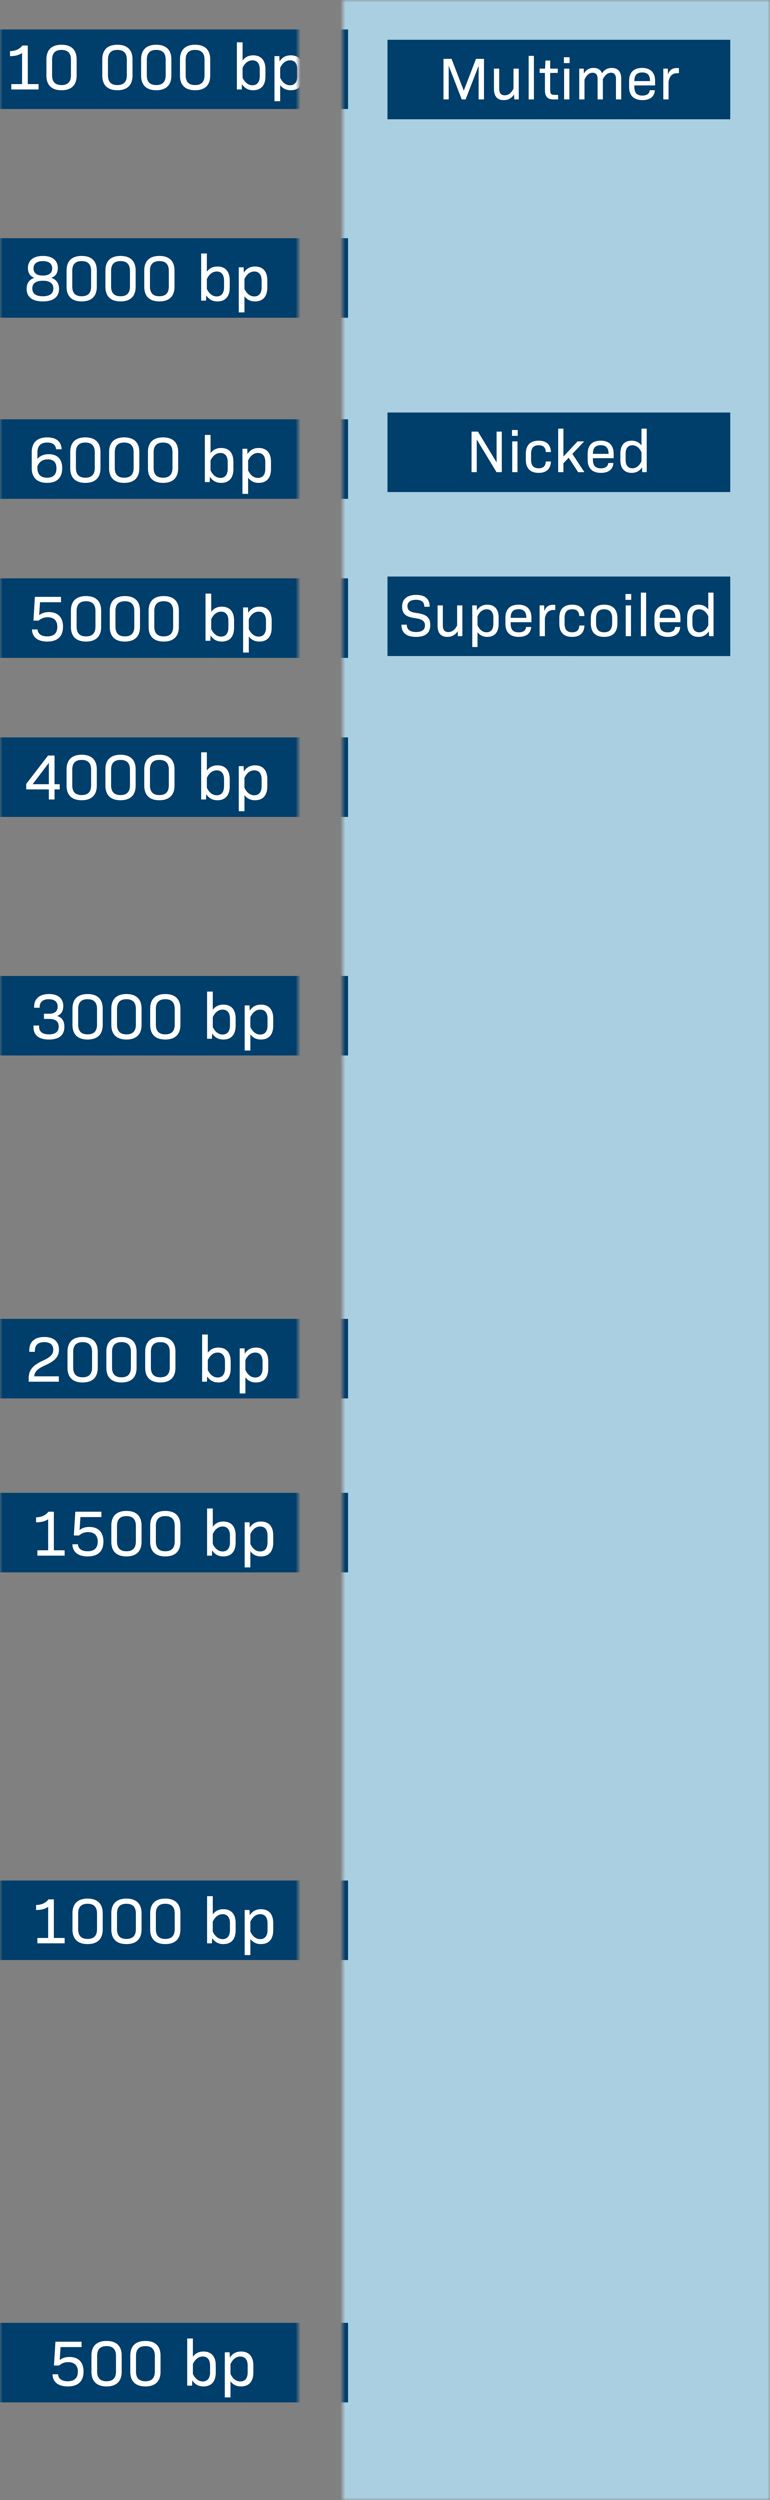 <svg xmlns="http://www.w3.org/2000/svg" width="155" height="503" fill="none" viewBox="0 0 155 503">
    <rect x="0" y="0" width="155" height="503" fill="#808080" stroke="none"/>
    <mask id="a" width="86" height="503" x="69" y="0" maskUnits="userSpaceOnUse">
        <path fill="#C4C4C4" d="M69 0h86v503H69z"/>
    </mask>
    <g mask="url(#a)">
        <path fill="#fff" d="M488-85H-37v636h525V-85z"/>
        <path fill="#7CB4D0" d="M467.776-64.617H-14.775V524.88h482.551V-64.617z" opacity=".4"/>
        <path fill="#BCDEEA" d="M467.776-64.617H-14.775V524.88h482.551V-64.617z" opacity=".1"/>
        <path fill="#7CB4D0" d="M488-85H-37v636h525V-85z" opacity=".4"/>
        <path fill="#003E6B" d="M1.064 5.928h69v16h-69zM1.064 47.928h69v16h-69zM1.064 84.365h69v16h-69zM1.064 116.365h69v16h-69zM1.064 148.365h69v16h-69zM1.064 196.365h69v16h-69zM1.064 265.365h69v16h-69zM1.064 300.365h69v16h-69zM1.064 378.365h69v16h-69zM1.064 467.365h69v16h-69zM78 8h69v16H78z"/>
        <path fill="#fff" d="M89.276 20h1.044v-6.792L92.948 20h.78l2.616-6.768V20h1.08v-8.16h-1.608l-2.46 6.408-2.46-6.408h-1.62V20zm12.123.144c.876 0 1.548-.348 2.088-1.128l.036.984h.9v-6.192h-1.056v4.02c-.456.912-1.032 1.344-1.776 1.344s-1.104-.42-1.104-1.392v-3.972h-1.056v4.068c0 1.488.66 2.268 1.968 2.268zm5.019-.144h1.056v-8.76h-1.056V20zm4.967 0h.96v-.912h-.708c-.708 0-.888-.204-.888-1.008v-3.408h1.524v-.864h-1.524v-1.632h-.948l-.084 1.632h-1.092v.864h1.068v3.396c0 1.356.504 1.932 1.692 1.932zm2.122-7.308h1.152v-1.176h-1.152v1.176zm.048 7.308h1.056v-6.192h-1.056V20zm3.046 0h1.056v-3.996c.456-.96.972-1.368 1.632-1.368.648 0 1.008.396 1.008 1.224V20h1.056v-4.056c.456-.9.984-1.308 1.632-1.308.648 0 1.008.396 1.008 1.224V20h1.056v-4.224c0-1.368-.684-2.112-1.92-2.112-.792 0-1.428.312-1.944 1.08-.252-.708-.84-1.08-1.704-1.08-.84 0-1.452.348-1.944 1.116l-.036-.972h-.9V20zm12.724.144c1.488 0 2.412-.672 2.496-1.992h-1.02c-.072.672-.564 1.08-1.5 1.08-1.104 0-1.608-.552-1.608-1.764v-.276h4.176v-.9c0-1.704-.924-2.628-2.616-2.628-1.692 0-2.616.924-2.616 2.628v1.224c0 1.704.948 2.628 2.688 2.628zm-1.632-3.828c0-1.188.492-1.74 1.584-1.74 1.08 0 1.572.552 1.572 1.74h-3.156zm5.83 3.684h1.056v-3.564c.204-1.188.768-1.704 1.776-1.704h.312v-1.044h-.42c-.9 0-1.464.396-1.776 1.272l-.048-1.152h-.9V20z"/>
        <path fill="#003E6B" d="M78 83h69v16H78z"/>
        <path fill="#fff" d="M94.924 95h1.044v-6.576L99.952 95h1.056v-8.16h-1.044v6.204l-3.756-6.204h-1.284V95zm8.141-7.308h1.152v-1.176h-1.152v1.176zm.048 7.308h1.056v-6.192h-1.056V95zm5.315.144c1.56 0 2.424-.792 2.472-2.292h-1.02c-.072.996-.576 1.368-1.44 1.368-1.044 0-1.536-.54-1.536-1.728v-1.176c0-1.188.492-1.728 1.536-1.728.864 0 1.368.372 1.44 1.368h1.02c-.048-1.5-.912-2.292-2.472-2.292-1.68 0-2.58.912-2.58 2.628v1.224c0 1.716.9 2.628 2.58 2.628zm3.931-.144h1.056v-1.788l1.068-1.116L116.379 95h1.26l-2.424-3.672 2.376-2.52h-1.32l-2.856 3.048V86.24h-1.056V95zm8.622.144c1.488 0 2.412-.672 2.496-1.992h-1.02c-.072.672-.564 1.08-1.5 1.08-1.104 0-1.608-.552-1.608-1.764v-.276h4.176v-.9c0-1.704-.924-2.628-2.616-2.628-1.692 0-2.616.924-2.616 2.628v1.224c0 1.704.948 2.628 2.688 2.628zm-1.632-3.828c0-1.188.492-1.74 1.584-1.74 1.08 0 1.572.552 1.572 1.74h-3.156zm7.81 3.828c.9 0 1.56-.348 2.088-1.128l.036.984h.9v-8.76h-1.056v3.384c-.504-.66-1.14-.96-1.968-.96-1.44 0-2.28.888-2.28 2.58v1.32c0 1.692.84 2.58 2.28 2.58zm.132-.924c-.852 0-1.356-.588-1.356-1.692V91.28c0-1.104.504-1.692 1.356-1.692.792 0 1.428.516 1.836 1.404v1.824c-.408.888-1.044 1.404-1.836 1.404z"/>
        <path fill="#003E6B" d="M78 116h69v16H78z"/>
        <path fill="#fff" d="M83.745 128.144c1.908 0 2.868-.792 2.868-2.388 0-1.488-.744-2.16-2.712-2.412-1.38-.18-1.884-.564-1.884-1.38 0-.828.612-1.284 1.728-1.284 1.128 0 1.668.456 1.668 1.404h1.08c0-1.596-.912-2.388-2.712-2.388-1.836 0-2.832.816-2.832 2.376 0 1.404.696 2.04 2.568 2.292 1.5.204 2.028.612 2.028 1.488 0 .864-.6 1.308-1.788 1.308-1.236 0-1.872-.492-1.872-1.476h-1.08c0 1.644.996 2.46 2.94 2.46zm6.305 0c.876 0 1.548-.348 2.088-1.128l.036.984h.9v-6.192h-1.056v4.02c-.456.912-1.032 1.344-1.776 1.344s-1.104-.42-1.104-1.392v-3.972h-1.056v4.068c0 1.488.66 2.268 1.968 2.268zm5.018 2.04h1.056v-3c.504.66 1.14.96 1.968.96 1.44 0 2.28-.888 2.28-2.58v-1.32c0-1.692-.84-2.58-2.28-2.58-.9 0-1.56.348-2.088 1.128l-.036-.984h-.9v8.376zm2.892-2.964c-.792 0-1.428-.516-1.836-1.404v-1.824c.408-.888 1.044-1.404 1.836-1.404.852 0 1.356.588 1.356 1.692v1.248c0 1.104-.504 1.692-1.356 1.692zm6.469.924c1.488 0 2.412-.672 2.496-1.992h-1.02c-.072.672-.564 1.08-1.5 1.08-1.104 0-1.608-.552-1.608-1.764v-.276h4.176v-.9c0-1.704-.924-2.628-2.616-2.628-1.692 0-2.616.924-2.616 2.628v1.224c0 1.704.948 2.628 2.688 2.628zm-1.632-3.828c0-1.188.492-1.74 1.584-1.74 1.08 0 1.572.552 1.572 1.74h-3.156zm5.83 3.684h1.056v-3.564c.204-1.188.768-1.704 1.776-1.704h.312v-1.044h-.42c-.9 0-1.464.396-1.776 1.272l-.048-1.152h-.9V128zm6.545.144c1.56 0 2.424-.792 2.472-2.292h-1.02c-.072.996-.576 1.368-1.44 1.368-1.044 0-1.536-.54-1.536-1.728v-1.176c0-1.188.492-1.728 1.536-1.728.864 0 1.368.372 1.44 1.368h1.02c-.048-1.5-.912-2.292-2.472-2.292-1.68 0-2.58.912-2.58 2.628v1.224c0 1.716.9 2.628 2.58 2.628zm6.436 0c1.752 0 2.676-.936 2.676-2.736V124.4c0-1.8-.924-2.736-2.676-2.736-1.752 0-2.676.936-2.676 2.736v1.008c0 1.8.924 2.736 2.676 2.736zm0-.924c-1.092 0-1.62-.6-1.62-1.848v-.948c0-1.248.528-1.836 1.62-1.836s1.62.588 1.62 1.836v.948c0 1.248-.528 1.848-1.62 1.848zm4.303-6.528h1.152v-1.176h-1.152v1.176zm.048 7.308h1.056v-6.192h-1.056V128zm3.047 0h1.056v-8.76h-1.056V128zm5.423.144c1.488 0 2.412-.672 2.496-1.992h-1.02c-.072.672-.564 1.08-1.5 1.08-1.104 0-1.608-.552-1.608-1.764v-.276h4.176v-.9c0-1.704-.924-2.628-2.616-2.628-1.692 0-2.616.924-2.616 2.628v1.224c0 1.704.948 2.628 2.688 2.628zm-1.632-3.828c0-1.188.492-1.74 1.584-1.74 1.08 0 1.572.552 1.572 1.74h-3.156zm7.81 3.828c.9 0 1.56-.348 2.088-1.128l.036.984h.9v-8.76h-1.056v3.384c-.504-.66-1.14-.96-1.968-.96-1.44 0-2.28.888-2.28 2.58v1.32c0 1.692.84 2.58 2.28 2.58zm.132-.924c-.852 0-1.356-.588-1.356-1.692v-1.248c0-1.104.504-1.692 1.356-1.692.792 0 1.428.516 1.836 1.404v1.824c-.408.888-1.044 1.404-1.836 1.404z"/>
    </g>
    <mask id="b" width="60" height="503" x="0" y="0" maskUnits="userSpaceOnUse">
        <path fill="#C4C4C4" d="M0 0h60v503H0z"/>
    </mask>
    <g mask="url(#b)">
        <path fill="#003E6B" d="M-3.936 5.928h69v16h-69zM-3.936 47.928h69v16h-69zM-3.936 84.365h69v16h-69zM-3.936 116.365h69v16h-69zM-3.936 148.365h69v16h-69zM-3.936 196.365h69v16h-69zM-3.936 265.365h69v16h-69zM-3.936 300.365h69v16h-69zM-3.936 378.365h69v16h-69zM-3.936 467.365h69v16h-69z"/>
        <path fill="#fff" d="M2.276 18h5.486v-1.08H5.59V9.16H4.499c-.585.754-1.365 1.092-2.483 1.13v1.015c.87-.026 1.703-.13 2.43-.637v6.253h-2.17V18zM12.384 18.156c1.976 0 3.042-1.027 3.042-2.938v-3.276c0-1.911-1.066-2.938-3.042-2.938-1.976 0-3.042 1.027-3.042 2.938v3.276c0 1.91 1.066 2.938 3.042 2.938zm0-1.04c-1.274 0-1.898-.65-1.898-1.976v-3.12c0-1.326.624-1.976 1.898-1.976s1.898.65 1.898 1.976v3.12c0 1.326-.624 1.976-1.898 1.976zM23.632 18.156c1.976 0 3.042-1.027 3.042-2.938v-3.276c0-1.911-1.066-2.938-3.042-2.938-1.976 0-3.042 1.027-3.042 2.938v3.276c0 1.91 1.066 2.938 3.042 2.938zm0-1.04c-1.274 0-1.898-.65-1.898-1.976v-3.12c0-1.326.624-1.976 1.898-1.976s1.898.65 1.898 1.976v3.12c0 1.326-.624 1.976-1.898 1.976zM31.452 18.156c1.976 0 3.042-1.027 3.042-2.938v-3.276c0-1.911-1.066-2.938-3.042-2.938-1.976 0-3.042 1.027-3.042 2.938v3.276c0 1.91 1.066 2.938 3.042 2.938zm0-1.04c-1.274 0-1.898-.65-1.898-1.976v-3.12c0-1.326.624-1.976 1.898-1.976s1.898.65 1.898 1.976v3.12c0 1.326-.624 1.976-1.898 1.976zM39.273 18.156c1.976 0 3.042-1.027 3.042-2.938v-3.276c0-1.911-1.066-2.938-3.042-2.938-1.976 0-3.042 1.027-3.042 2.938v3.276c0 1.91 1.066 2.938 3.042 2.938zm0-1.04c-1.274 0-1.898-.65-1.898-1.976v-3.12c0-1.326.624-1.976 1.898-1.976s1.898.65 1.898 1.976v3.12c0 1.326-.624 1.976-1.898 1.976zM50.963 18.156c1.56 0 2.47-.962 2.47-2.795v-1.43c0-1.833-.91-2.795-2.47-2.795-.897 0-1.586.325-2.132 1.04V8.51h-1.144V18h.975l.039-1.066c.572.845 1.287 1.222 2.262 1.222zm-.143-1.001c-.845 0-1.547-.56-1.99-1.521v-1.976c.443-.962 1.132-1.521 1.99-1.521.923 0 1.469.637 1.469 1.833v1.352c0 1.196-.546 1.833-1.47 1.833zM55.253 20.366h1.144v-3.25c.546.715 1.235 1.04 2.132 1.04 1.56 0 2.47-.962 2.47-2.795v-1.43c0-1.833-.91-2.795-2.47-2.795-.975 0-1.69.377-2.262 1.222l-.039-1.066h-.975v9.074zm3.133-3.211c-.858 0-1.547-.56-1.989-1.521v-1.976c.442-.962 1.131-1.521 1.99-1.521.922 0 1.468.637 1.468 1.833v1.352c0 1.196-.546 1.833-1.469 1.833zM8.622 60.646c2.12 0 3.263-.897 3.263-2.535 0-1.105-.52-1.846-1.52-2.197v-.026c.844-.325 1.273-.988 1.273-1.95 0-1.547-1.105-2.444-3.003-2.444-1.898 0-3.016.897-3.016 2.444 0 .962.43 1.625 1.261 1.95v.026c-1 .338-1.52 1.092-1.52 2.197 0 1.638 1.143 2.535 3.262 2.535zm0-5.2c-1.222 0-1.872-.507-1.872-1.443 0-.962.69-1.469 1.872-1.469 1.21 0 1.885.52 1.885 1.469 0 .936-.663 1.443-1.885 1.443zm0 4.16c-1.404 0-2.119-.533-2.119-1.56 0-1.027.715-1.56 2.12-1.56 1.403 0 2.118.533 2.118 1.56 0 1.027-.715 1.56-2.119 1.56zM16.443 60.646c1.976 0 3.042-1.027 3.042-2.938v-3.276c0-1.911-1.066-2.938-3.042-2.938-1.976 0-3.042 1.027-3.042 2.938v3.276c0 1.911 1.066 2.938 3.042 2.938zm0-1.04c-1.274 0-1.898-.65-1.898-1.976v-3.12c0-1.326.624-1.976 1.898-1.976s1.898.65 1.898 1.976v3.12c0 1.326-.624 1.976-1.898 1.976zM24.263 60.646c1.976 0 3.042-1.027 3.042-2.938v-3.276c0-1.911-1.066-2.938-3.042-2.938-1.976 0-3.042 1.027-3.042 2.938v3.276c0 1.911 1.066 2.938 3.042 2.938zm0-1.04c-1.274 0-1.898-.65-1.898-1.976v-3.12c0-1.326.624-1.976 1.898-1.976s1.898.65 1.898 1.976v3.12c0 1.326-.624 1.976-1.898 1.976zM32.083 60.646c1.976 0 3.042-1.027 3.042-2.938v-3.276c0-1.911-1.066-2.938-3.042-2.938-1.976 0-3.042 1.027-3.042 2.938v3.276c0 1.911 1.066 2.938 3.042 2.938zm0-1.04c-1.274 0-1.898-.65-1.898-1.976v-3.12c0-1.326.624-1.976 1.898-1.976s1.898.65 1.898 1.976v3.12c0 1.326-.624 1.976-1.898 1.976zM43.773 60.646c1.56 0 2.47-.962 2.47-2.795v-1.43c0-1.833-.91-2.795-2.47-2.795-.897 0-1.586.325-2.132 1.04V51h-1.144v9.49h.975l.04-1.066c.571.845 1.286 1.222 2.261 1.222zm-.143-1.001c-.845 0-1.547-.559-1.989-1.521v-1.976c.442-.962 1.131-1.521 1.99-1.521.922 0 1.468.637 1.468 1.833v1.352c0 1.196-.546 1.833-1.469 1.833zM48.064 62.856h1.144v-3.25c.546.715 1.235 1.04 2.132 1.04 1.56 0 2.47-.962 2.47-2.795v-1.43c0-1.833-.91-2.795-2.47-2.795-.975 0-1.69.377-2.262 1.222l-.04-1.066h-.974v9.074zm3.133-3.211c-.858 0-1.547-.559-1.99-1.521v-1.976c.443-.962 1.132-1.521 1.99-1.521.923 0 1.469.637 1.469 1.833v1.352c0 1.196-.546 1.833-1.47 1.833zM9.479 97.156c2.002 0 3.042-1.053 3.042-2.951 0-1.846-.988-2.821-2.704-2.821-.975 0-1.742.312-2.288.949v-1.248c0-1.365.65-2.041 1.989-2.041 1.092 0 1.69.455 1.768 1.352h1.118c-.065-1.56-1.08-2.392-2.9-2.392-2.027 0-3.12 1.053-3.12 3.016v3.133c0 1.976 1.119 3.003 3.095 3.003zm0-1.04c-1.274 0-1.95-.65-1.95-1.99v-.298c.377-.936 1.079-1.404 2.08-1.404 1.17 0 1.755.624 1.755 1.807 0 1.222-.611 1.885-1.885 1.885zM17.182 97.156c1.976 0 3.042-1.027 3.042-2.938v-3.276c0-1.911-1.066-2.938-3.042-2.938-1.976 0-3.042 1.027-3.042 2.938v3.276c0 1.91 1.066 2.938 3.042 2.938zm0-1.04c-1.274 0-1.898-.65-1.898-1.976v-3.12c0-1.326.624-1.976 1.898-1.976s1.898.65 1.898 1.976v3.12c0 1.326-.624 1.976-1.898 1.976zM25.002 97.156c1.976 0 3.042-1.027 3.042-2.938v-3.276c0-1.911-1.066-2.938-3.042-2.938-1.976 0-3.042 1.027-3.042 2.938v3.276c0 1.91 1.066 2.938 3.042 2.938zm0-1.04c-1.274 0-1.898-.65-1.898-1.976v-3.12c0-1.326.624-1.976 1.898-1.976s1.898.65 1.898 1.976v3.12c0 1.326-.624 1.976-1.898 1.976zM32.823 97.156c1.976 0 3.042-1.027 3.042-2.938v-3.276c0-1.911-1.066-2.938-3.042-2.938-1.976 0-3.042 1.027-3.042 2.938v3.276c0 1.91 1.066 2.938 3.042 2.938zm0-1.04c-1.274 0-1.898-.65-1.898-1.976v-3.12c0-1.326.624-1.976 1.898-1.976s1.898.65 1.898 1.976v3.12c0 1.326-.624 1.976-1.898 1.976zM44.513 97.156c1.56 0 2.47-.962 2.47-2.795v-1.43c0-1.833-.91-2.795-2.47-2.795-.897 0-1.586.325-2.132 1.04V87.51h-1.144V97h.975l.039-1.066c.572.845 1.287 1.222 2.262 1.222zm-.143-1.001c-.845 0-1.547-.56-1.99-1.521v-1.976c.443-.962 1.132-1.521 1.99-1.521.923 0 1.469.637 1.469 1.833v1.352c0 1.196-.546 1.833-1.47 1.833zM48.803 99.366h1.144v-3.25c.546.715 1.235 1.04 2.132 1.04 1.56 0 2.47-.962 2.47-2.795v-1.43c0-1.833-.91-2.795-2.47-2.795-.975 0-1.69.377-2.262 1.222l-.039-1.066h-.975v9.074zm3.133-3.211c-.858 0-1.547-.56-1.989-1.521v-1.976c.442-.962 1.131-1.521 1.99-1.521.922 0 1.468.637 1.468 1.833v1.352c0 1.196-.546 1.833-1.469 1.833zM9.511 129.083c2.028 0 3.172-.988 3.172-2.99 0-1.898-1.04-2.938-2.834-2.938-.793 0-1.443.208-1.963.625l.17-2.613h4.224v-1.079H7.028l-.299 4.784h1.053a2.603 2.603 0 0 1 1.807-.677c1.248 0 1.95.664 1.95 1.925 0 1.287-.728 1.924-2.04 1.924-1.184 0-1.899-.52-1.938-1.404H6.443c.026 1.521 1.105 2.443 3.068 2.443zM17.319 129.083c1.976 0 3.042-1.027 3.042-2.938v-3.275c0-1.912-1.066-2.939-3.042-2.939-1.976 0-3.042 1.027-3.042 2.939v3.275c0 1.911 1.066 2.938 3.042 2.938zm0-1.039c-1.274 0-1.898-.651-1.898-1.977v-3.119c0-1.326.624-1.977 1.898-1.977s1.898.651 1.898 1.977v3.119c0 1.326-.624 1.977-1.898 1.977zM25.139 129.083c1.976 0 3.042-1.027 3.042-2.938v-3.275c0-1.912-1.066-2.939-3.042-2.939-1.976 0-3.042 1.027-3.042 2.939v3.275c0 1.911 1.066 2.938 3.042 2.938zm0-1.039c-1.274 0-1.898-.651-1.898-1.977v-3.119c0-1.326.624-1.977 1.898-1.977s1.898.651 1.898 1.977v3.119c0 1.326-.624 1.977-1.898 1.977zM32.96 129.083c1.975 0 3.041-1.027 3.041-2.938v-3.275c0-1.912-1.066-2.939-3.042-2.939-1.976 0-3.042 1.027-3.042 2.939v3.275c0 1.911 1.066 2.938 3.042 2.938zm0-1.039c-1.275 0-1.899-.651-1.899-1.977v-3.119c0-1.326.624-1.977 1.898-1.977s1.898.651 1.898 1.977v3.119c0 1.326-.624 1.977-1.898 1.977zM44.65 129.083c1.56 0 2.47-.961 2.47-2.794v-1.43c0-1.834-.91-2.795-2.47-2.795-.898 0-1.587.324-2.133 1.039v-3.665h-1.144v9.489h.975l.04-1.066c.571.846 1.286 1.222 2.261 1.222zm-.144-1c-.845 0-1.547-.559-1.989-1.521v-1.977c.442-.962 1.131-1.521 1.99-1.521.922 0 1.468.637 1.468 1.834v1.351c0 1.196-.546 1.834-1.469 1.834zM48.94 131.294h1.144v-3.25c.546.715 1.235 1.039 2.132 1.039 1.56 0 2.47-.961 2.47-2.794v-1.43c0-1.834-.91-2.795-2.47-2.795-.975 0-1.69.377-2.262 1.222l-.04-1.066h-.974v9.074zm3.133-3.211c-.858 0-1.547-.559-1.99-1.521v-1.977c.443-.962 1.132-1.521 1.99-1.521.923 0 1.469.637 1.469 1.834v1.351c0 1.196-.546 1.834-1.47 1.834zM9.831 160.855h1.144v-2.028h1.04v-1.04h-1.04v-5.772h-1.3l-4.394 5.707v1.105h4.55v2.028zm-3.263-3.068l3.263-4.29v4.29H6.568zM16.443 161.011c1.976 0 3.042-1.027 3.042-2.938v-3.276c0-1.911-1.066-2.938-3.042-2.938-1.976 0-3.042 1.027-3.042 2.938v3.276c0 1.911 1.066 2.938 3.042 2.938zm0-1.04c-1.274 0-1.898-.65-1.898-1.976v-3.12c0-1.326.624-1.976 1.898-1.976s1.898.65 1.898 1.976v3.12c0 1.326-.624 1.976-1.898 1.976zM24.263 161.011c1.976 0 3.042-1.027 3.042-2.938v-3.276c0-1.911-1.066-2.938-3.042-2.938-1.976 0-3.042 1.027-3.042 2.938v3.276c0 1.911 1.066 2.938 3.042 2.938zm0-1.04c-1.274 0-1.898-.65-1.898-1.976v-3.12c0-1.326.624-1.976 1.898-1.976s1.898.65 1.898 1.976v3.12c0 1.326-.624 1.976-1.898 1.976zM32.083 161.011c1.976 0 3.042-1.027 3.042-2.938v-3.276c0-1.911-1.066-2.938-3.042-2.938-1.976 0-3.042 1.027-3.042 2.938v3.276c0 1.911 1.066 2.938 3.042 2.938zm0-1.04c-1.274 0-1.898-.65-1.898-1.976v-3.12c0-1.326.624-1.976 1.898-1.976s1.898.65 1.898 1.976v3.12c0 1.326-.624 1.976-1.898 1.976zM43.773 161.011c1.56 0 2.47-.962 2.47-2.795v-1.43c0-1.833-.91-2.795-2.47-2.795-.897 0-1.586.325-2.132 1.04v-3.666h-1.144v9.49h.975l.04-1.066c.571.845 1.286 1.222 2.261 1.222zm-.143-1.001c-.845 0-1.547-.559-1.989-1.521v-1.976c.442-.962 1.131-1.521 1.99-1.521.922 0 1.468.637 1.468 1.833v1.352c0 1.196-.546 1.833-1.469 1.833zM48.064 163.221h1.144v-3.25c.546.715 1.235 1.04 2.132 1.04 1.56 0 2.47-.962 2.47-2.795v-1.43c0-1.833-.91-2.795-2.47-2.795-.975 0-1.69.377-2.262 1.222l-.04-1.066h-.974v9.074zm3.133-3.211c-.858 0-1.547-.559-1.99-1.521v-1.976c.443-.962 1.132-1.521 1.99-1.521.923 0 1.469.637 1.469 1.833v1.352c0 1.196-.546 1.833-1.47 1.833zM5.77 278h6.07v-1.079H6.9c.053-.949.638-1.521 2.263-2.249 1.963-.884 2.704-1.742 2.704-3.146 0-1.547-1.015-2.522-2.938-2.522-1.924 0-3.03.949-3.03 2.691v.299h1.119v-.182c0-1.183.663-1.768 1.898-1.768 1.221 0 1.806.585 1.806 1.508s-.545 1.508-2.105 2.223c-2.067.949-2.847 1.924-2.847 3.562V278zM16.632 278.156c1.976 0 3.042-1.027 3.042-2.938v-3.276c0-1.911-1.066-2.938-3.042-2.938-1.976 0-3.042 1.027-3.042 2.938v3.276c0 1.911 1.066 2.938 3.042 2.938zm0-1.04c-1.274 0-1.898-.65-1.898-1.976v-3.12c0-1.326.624-1.976 1.898-1.976s1.898.65 1.898 1.976v3.12c0 1.326-.624 1.976-1.898 1.976zM24.452 278.156c1.976 0 3.042-1.027 3.042-2.938v-3.276c0-1.911-1.066-2.938-3.042-2.938-1.976 0-3.042 1.027-3.042 2.938v3.276c0 1.911 1.066 2.938 3.042 2.938zm0-1.04c-1.274 0-1.898-.65-1.898-1.976v-3.12c0-1.326.624-1.976 1.898-1.976s1.898.65 1.898 1.976v3.12c0 1.326-.624 1.976-1.898 1.976zM32.273 278.156c1.975 0 3.041-1.027 3.041-2.938v-3.276c0-1.911-1.066-2.938-3.041-2.938-1.977 0-3.043 1.027-3.043 2.938v3.276c0 1.911 1.067 2.938 3.043 2.938zm0-1.04c-1.275 0-1.899-.65-1.899-1.976v-3.12c0-1.326.625-1.976 1.899-1.976 1.273 0 1.897.65 1.897 1.976v3.12c0 1.326-.623 1.976-1.898 1.976zM43.962 278.156c1.56 0 2.47-.962 2.47-2.795v-1.43c0-1.833-.91-2.795-2.47-2.795-.897 0-1.586.325-2.132 1.04v-3.666h-1.143V278h.974l.04-1.066c.572.845 1.286 1.222 2.261 1.222zm-.143-1.001c-.845 0-1.547-.559-1.989-1.521v-1.976c.443-.962 1.132-1.521 1.99-1.521.922 0 1.468.637 1.468 1.833v1.352c0 1.196-.545 1.833-1.468 1.833zM48.253 280.366h1.144v-3.25c.546.715 1.235 1.04 2.132 1.04 1.56 0 2.47-.962 2.47-2.795v-1.43c0-1.833-.91-2.795-2.47-2.795-.975 0-1.69.377-2.262 1.222l-.04-1.066h-.974v9.074zm3.133-3.211c-.858 0-1.547-.559-1.99-1.521v-1.976c.443-.962 1.132-1.521 1.99-1.521.923 0 1.469.637 1.469 1.833v1.352c0 1.196-.546 1.833-1.47 1.833zM7.524 313h5.486v-1.079h-2.171v-7.761H9.747c-.585.754-1.365 1.092-2.483 1.131v1.014c.87-.026 1.703-.13 2.43-.637v6.253h-2.17V313zM17.645 313.156c2.028 0 3.172-.988 3.172-2.99 0-1.898-1.04-2.938-2.834-2.938-.793 0-1.443.208-1.963.624l.169-2.613h4.225v-1.079h-5.252l-.299 4.784h1.053a2.602 2.602 0 0 1 1.807-.676c1.248 0 1.95.663 1.95 1.924 0 1.287-.728 1.924-2.041 1.924-1.183 0-1.898-.52-1.937-1.404h-1.118c.026 1.521 1.105 2.444 3.068 2.444zM25.452 313.156c1.976 0 3.042-1.027 3.042-2.938v-3.276c0-1.911-1.066-2.938-3.042-2.938-1.976 0-3.042 1.027-3.042 2.938v3.276c0 1.911 1.066 2.938 3.042 2.938zm0-1.04c-1.274 0-1.898-.65-1.898-1.976v-3.12c0-1.326.624-1.976 1.898-1.976s1.898.65 1.898 1.976v3.12c0 1.326-.624 1.976-1.898 1.976zM33.273 313.156c1.976 0 3.042-1.027 3.042-2.938v-3.276c0-1.911-1.066-2.938-3.042-2.938-1.976 0-3.042 1.027-3.042 2.938v3.276c0 1.911 1.066 2.938 3.042 2.938zm0-1.04c-1.274 0-1.898-.65-1.898-1.976v-3.12c0-1.326.624-1.976 1.898-1.976s1.898.65 1.898 1.976v3.12c0 1.326-.624 1.976-1.898 1.976zM44.963 313.156c1.56 0 2.47-.962 2.47-2.795v-1.43c0-1.833-.91-2.795-2.47-2.795-.897 0-1.586.325-2.132 1.04v-3.666h-1.144V313h.975l.039-1.066c.572.845 1.287 1.222 2.262 1.222zm-.143-1.001c-.845 0-1.547-.559-1.99-1.521v-1.976c.443-.962 1.132-1.521 1.99-1.521.923 0 1.469.637 1.469 1.833v1.352c0 1.196-.546 1.833-1.47 1.833zM49.253 315.366h1.144v-3.25c.546.715 1.235 1.04 2.132 1.04 1.56 0 2.47-.962 2.47-2.795v-1.43c0-1.833-.91-2.795-2.47-2.795-.975 0-1.69.377-2.262 1.222l-.039-1.066h-.975v9.074zm3.133-3.211c-.858 0-1.547-.559-1.989-1.521v-1.976c.442-.962 1.131-1.521 1.99-1.521.922 0 1.468.637 1.468 1.833v1.352c0 1.196-.546 1.833-1.469 1.833zM7.524 391h5.486v-1.079h-2.171v-7.761H9.747c-.585.754-1.365 1.092-2.483 1.131v1.014c.87-.026 1.703-.13 2.43-.637v6.253h-2.17V391zM17.632 391.156c1.976 0 3.042-1.027 3.042-2.938v-3.276c0-1.911-1.066-2.938-3.042-2.938-1.976 0-3.042 1.027-3.042 2.938v3.276c0 1.911 1.066 2.938 3.042 2.938zm0-1.04c-1.274 0-1.898-.65-1.898-1.976v-3.12c0-1.326.624-1.976 1.898-1.976s1.898.65 1.898 1.976v3.12c0 1.326-.624 1.976-1.898 1.976zM25.452 391.156c1.976 0 3.042-1.027 3.042-2.938v-3.276c0-1.911-1.066-2.938-3.042-2.938-1.976 0-3.042 1.027-3.042 2.938v3.276c0 1.911 1.066 2.938 3.042 2.938zm0-1.04c-1.274 0-1.898-.65-1.898-1.976v-3.12c0-1.326.624-1.976 1.898-1.976s1.898.65 1.898 1.976v3.12c0 1.326-.624 1.976-1.898 1.976zM33.273 391.156c1.976 0 3.042-1.027 3.042-2.938v-3.276c0-1.911-1.066-2.938-3.042-2.938-1.976 0-3.042 1.027-3.042 2.938v3.276c0 1.911 1.066 2.938 3.042 2.938zm0-1.04c-1.274 0-1.898-.65-1.898-1.976v-3.12c0-1.326.624-1.976 1.898-1.976s1.898.65 1.898 1.976v3.12c0 1.326-.624 1.976-1.898 1.976zM44.963 391.156c1.56 0 2.47-.962 2.47-2.795v-1.43c0-1.833-.91-2.795-2.47-2.795-.897 0-1.586.325-2.132 1.04v-3.666h-1.144V391h.975l.039-1.066c.572.845 1.287 1.222 2.262 1.222zm-.143-1.001c-.845 0-1.547-.559-1.99-1.521v-1.976c.443-.962 1.132-1.521 1.99-1.521.923 0 1.469.637 1.469 1.833v1.352c0 1.196-.546 1.833-1.47 1.833zM49.253 393.366h1.144v-3.25c.546.715 1.235 1.04 2.132 1.04 1.56 0 2.47-.962 2.47-2.795v-1.43c0-1.833-.91-2.795-2.47-2.795-.975 0-1.69.377-2.262 1.222l-.039-1.066h-.975v9.074zm3.133-3.211c-.858 0-1.547-.559-1.989-1.521v-1.976c.442-.962 1.131-1.521 1.99-1.521.922 0 1.468.637 1.468 1.833v1.352c0 1.196-.546 1.833-1.469 1.833zM13.644 480.156c2.028 0 3.172-.988 3.172-2.99 0-1.898-1.04-2.938-2.834-2.938-.793 0-1.443.208-1.963.624l.17-2.613h4.224v-1.079h-5.252l-.299 4.784h1.053a2.602 2.602 0 0 1 1.807-.676c1.248 0 1.95.663 1.95 1.924 0 1.287-.728 1.924-2.04 1.924-1.184 0-1.899-.52-1.938-1.404h-1.118c.026 1.521 1.105 2.444 3.068 2.444zM21.451 480.156c1.976 0 3.043-1.027 3.043-2.938v-3.276c0-1.911-1.067-2.938-3.043-2.938-1.976 0-3.041 1.027-3.041 2.938v3.276c0 1.911 1.066 2.938 3.041 2.938zm0-1.04c-1.274 0-1.898-.65-1.898-1.976v-3.12c0-1.326.624-1.976 1.898-1.976s1.898.65 1.898 1.976v3.12c0 1.326-.623 1.976-1.898 1.976zM29.272 480.156c1.976 0 3.042-1.027 3.042-2.938v-3.276c0-1.911-1.066-2.938-3.042-2.938-1.976 0-3.042 1.027-3.042 2.938v3.276c0 1.911 1.066 2.938 3.042 2.938zm0-1.04c-1.274 0-1.898-.65-1.898-1.976v-3.12c0-1.326.624-1.976 1.898-1.976s1.898.65 1.898 1.976v3.12c0 1.326-.624 1.976-1.898 1.976zM40.962 480.156c1.56 0 2.47-.962 2.47-2.795v-1.43c0-1.833-.91-2.795-2.47-2.795-.897 0-1.586.325-2.132 1.04v-3.666h-1.144V480h.975l.039-1.066c.572.845 1.287 1.222 2.262 1.222zm-.143-1.001c-.845 0-1.547-.559-1.99-1.521v-1.976c.443-.962 1.132-1.521 1.99-1.521.923 0 1.469.637 1.469 1.833v1.352c0 1.196-.546 1.833-1.47 1.833zM45.252 482.366h1.144v-3.25c.546.715 1.235 1.04 2.132 1.04 1.56 0 2.47-.962 2.47-2.795v-1.43c0-1.833-.91-2.795-2.47-2.795-.975 0-1.69.377-2.262 1.222l-.039-1.066h-.975v9.074zm3.133-3.211c-.858 0-1.547-.559-1.989-1.521v-1.976c.442-.962 1.131-1.521 1.99-1.521.922 0 1.468.637 1.468 1.833v1.352c0 1.196-.546 1.833-1.469 1.833zM9.851 209.156c2.002 0 3.107-.845 3.107-2.574 0-1.118-.455-1.833-1.417-2.158v-.026c.793-.338 1.196-1.001 1.196-1.963 0-1.56-1.053-2.431-2.873-2.431-1.898 0-2.99.936-2.99 2.561v.195H7.98v-.117c0-1.027.65-1.599 1.846-1.599 1.144 0 1.781.52 1.781 1.495 0 .949-.61 1.43-1.768 1.43H8.85v1.04h.975c1.365 0 1.99.52 1.99 1.534 0 1.079-.703 1.573-1.964 1.573-1.326 0-1.989-.546-1.989-1.612v-.169H6.744v.325c0 1.625 1.08 2.496 3.107 2.496zM17.633 209.156c1.976 0 3.041-1.027 3.041-2.938v-3.276c0-1.911-1.066-2.938-3.041-2.938-1.976 0-3.042 1.027-3.042 2.938v3.276c0 1.911 1.066 2.938 3.042 2.938zm0-1.04c-1.274 0-1.898-.65-1.898-1.976v-3.12c0-1.326.623-1.976 1.898-1.976 1.274 0 1.898.65 1.898 1.976v3.12c0 1.326-.624 1.976-1.898 1.976zM25.453 209.156c1.976 0 3.042-1.027 3.042-2.938v-3.276c0-1.911-1.066-2.938-3.042-2.938-1.976 0-3.042 1.027-3.042 2.938v3.276c0 1.911 1.066 2.938 3.042 2.938zm0-1.04c-1.274 0-1.898-.65-1.898-1.976v-3.12c0-1.326.624-1.976 1.898-1.976s1.898.65 1.898 1.976v3.12c0 1.326-.624 1.976-1.898 1.976zM33.273 209.156c1.976 0 3.042-1.027 3.042-2.938v-3.276c0-1.911-1.066-2.938-3.042-2.938-1.976 0-3.042 1.027-3.042 2.938v3.276c0 1.911 1.066 2.938 3.042 2.938zm0-1.04c-1.274 0-1.898-.65-1.898-1.976v-3.12c0-1.326.624-1.976 1.898-1.976s1.898.65 1.898 1.976v3.12c0 1.326-.624 1.976-1.898 1.976zM44.963 209.156c1.56 0 2.47-.962 2.47-2.795v-1.43c0-1.833-.91-2.795-2.47-2.795-.897 0-1.586.325-2.132 1.04v-3.666h-1.144V209h.975l.04-1.066c.571.845 1.286 1.222 2.261 1.222zm-.143-1.001c-.845 0-1.547-.559-1.989-1.521v-1.976c.442-.962 1.131-1.521 1.99-1.521.922 0 1.468.637 1.468 1.833v1.352c0 1.196-.546 1.833-1.469 1.833zM49.254 211.366h1.144v-3.25c.545.715 1.234 1.04 2.131 1.04 1.56 0 2.47-.962 2.47-2.795v-1.43c0-1.833-.91-2.795-2.47-2.795-.975 0-1.69.377-2.262 1.222l-.039-1.066h-.974v9.074zm3.133-3.211c-.858 0-1.547-.559-1.99-1.521v-1.976c.443-.962 1.132-1.521 1.99-1.521.922 0 1.468.637 1.468 1.833v1.352c0 1.196-.545 1.833-1.468 1.833z"/>
    </g>
</svg>
